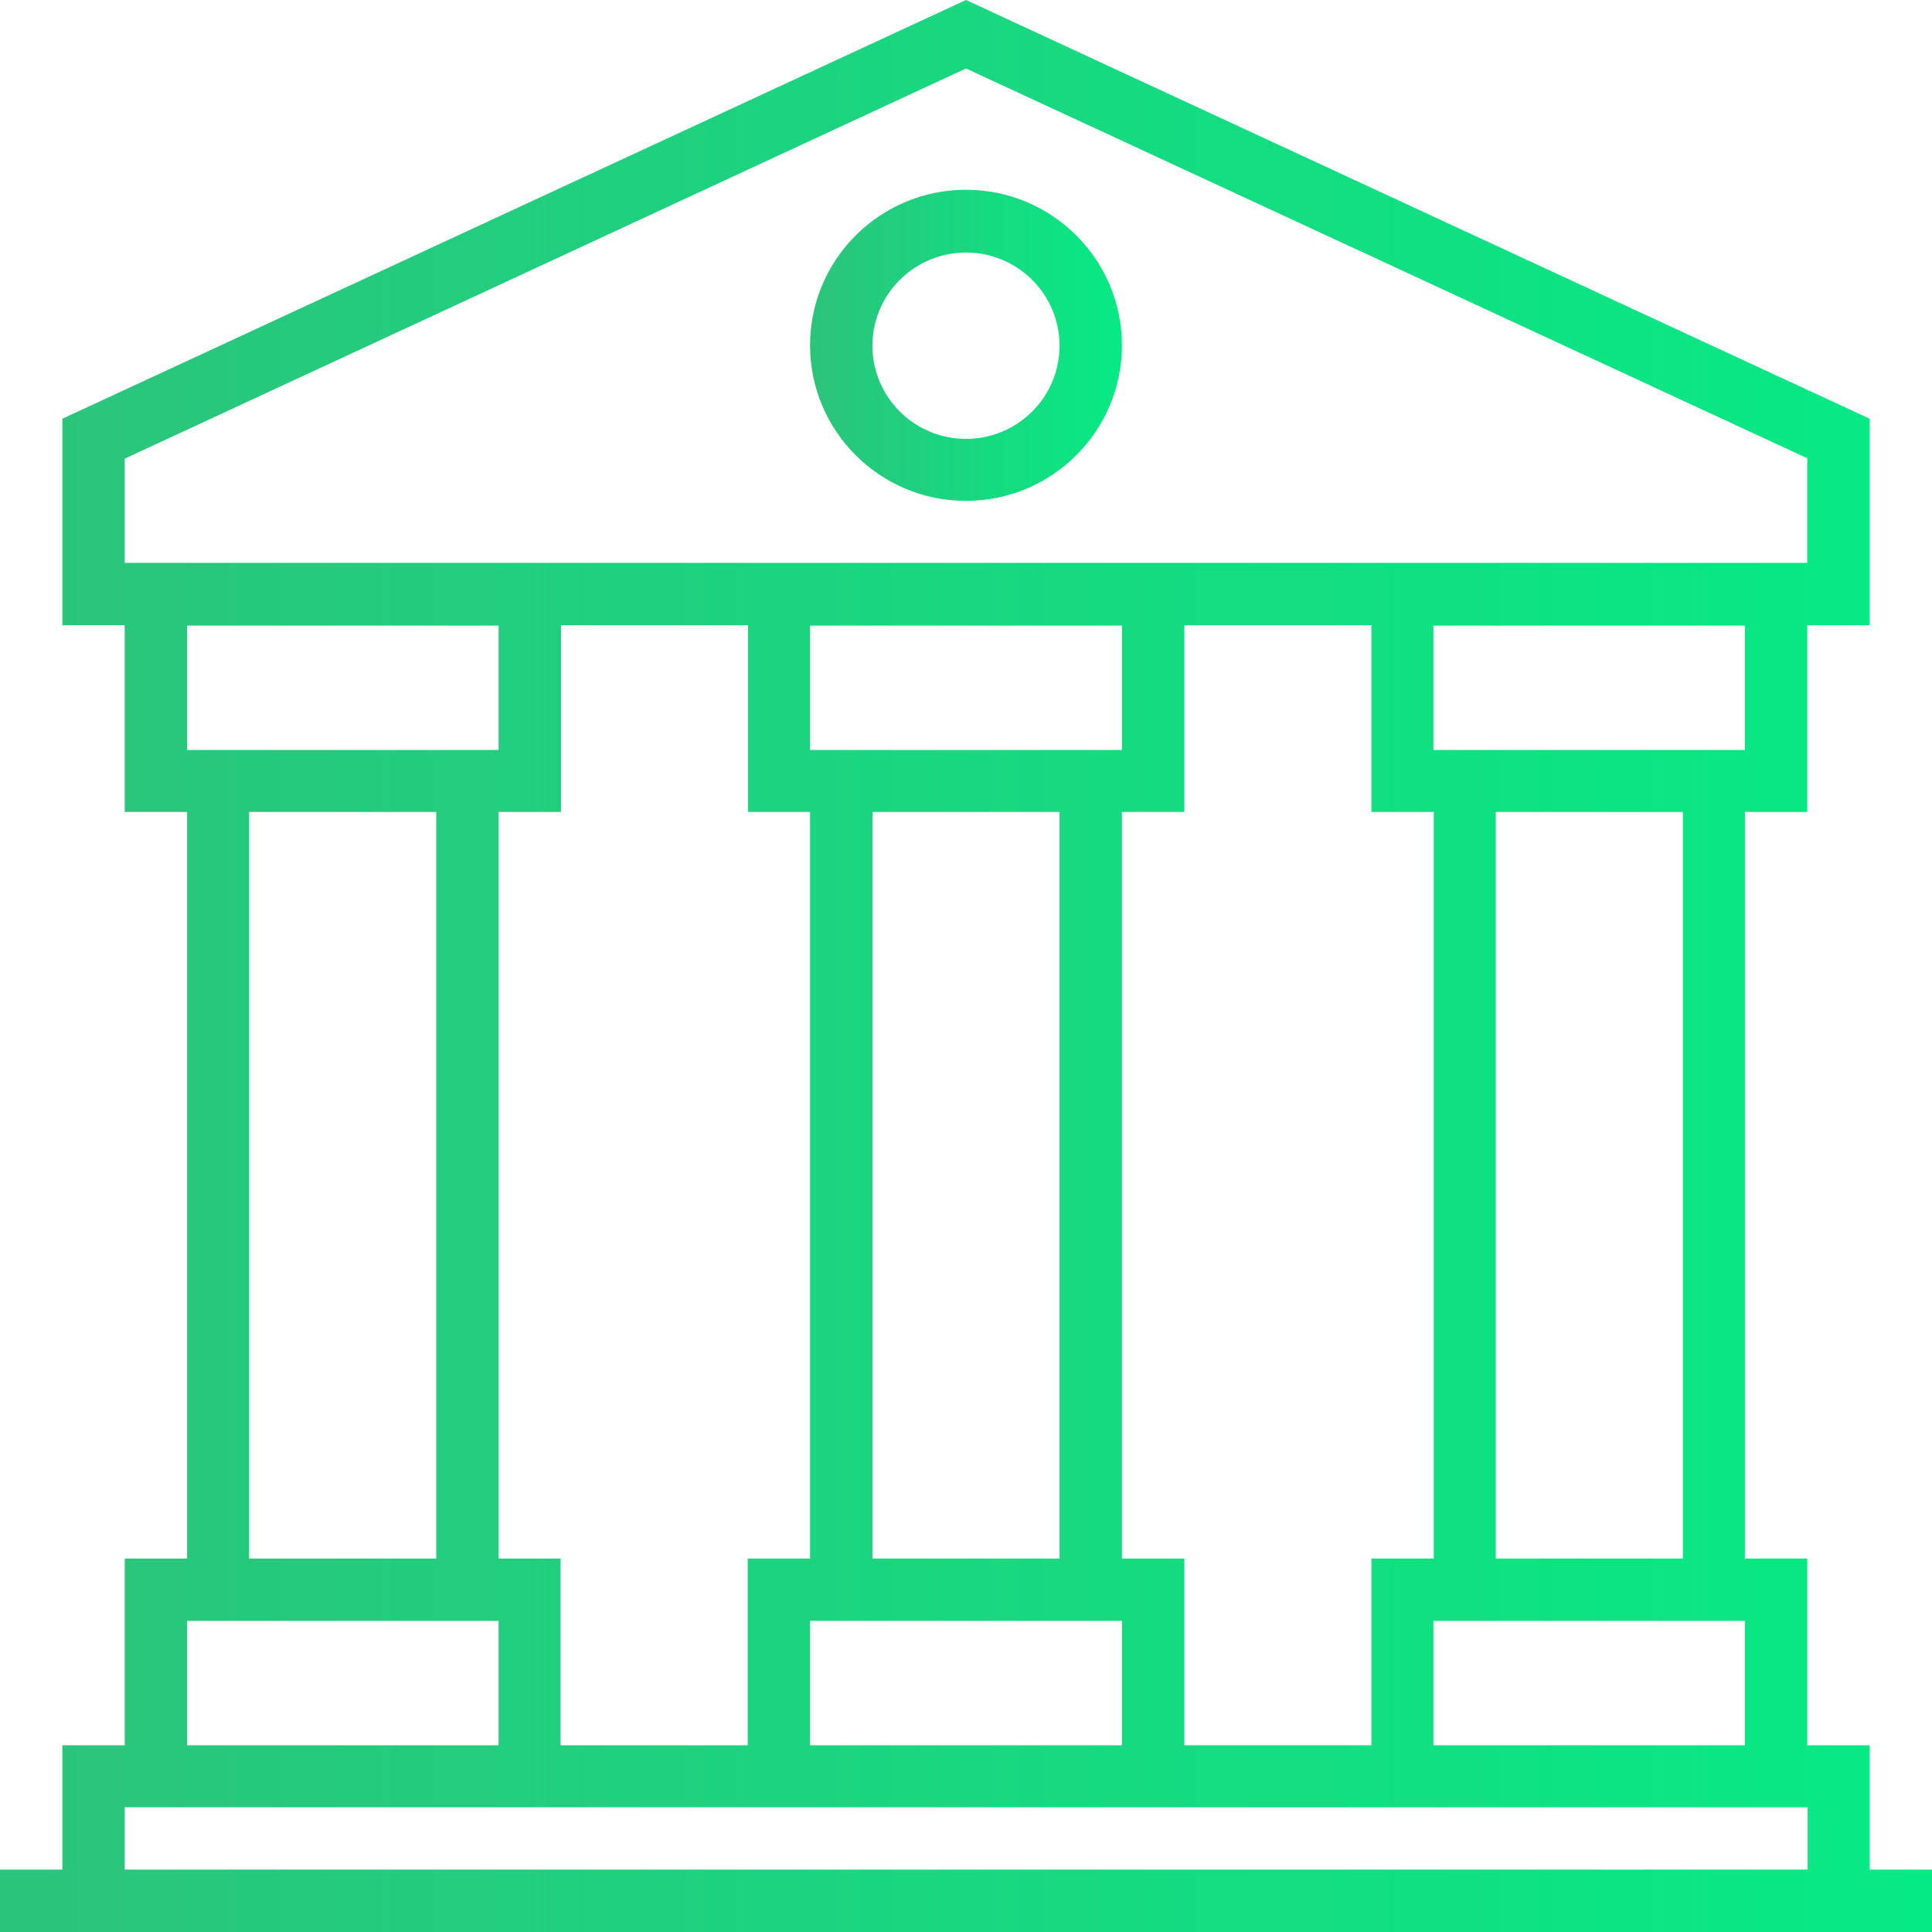 <svg width="66" height="66" viewBox="0 0 66 66" fill="none" xmlns="http://www.w3.org/2000/svg">
<path d="M63.869 63.869V59.621H61.739V53.242H59.608V27.738H61.739V21.359H63.869V14.304L33 0L2.131 14.304V21.359H4.261V27.738H6.392V53.242H4.261V59.621H2.131V63.869H0V66H66V63.869H63.869ZM59.608 25.62H48.967V21.372H59.608V25.62V25.62ZM38.327 53.242V27.738H40.458V21.359H46.85V27.738H48.98V53.242H46.85V59.621H40.458V53.242H38.327ZM17.033 53.242V27.738H19.163V21.359H25.555V27.738H27.673V53.242H25.543V59.621H19.15V53.242H17.033ZM6.392 25.62V21.372H17.033V25.62H6.392ZM14.902 27.738V53.242H8.51V27.738H14.902ZM27.673 55.372H38.327V59.621H27.673V55.372ZM29.804 53.242V27.738H36.196V53.242H29.804ZM27.673 25.62V21.372H38.327V25.62H27.673ZM48.967 55.372H59.608V59.621H48.967V55.372ZM51.098 53.242V27.738H57.49V53.242H51.098ZM4.261 19.241V15.668L33 2.339L61.739 15.655V19.228H4.261V19.241ZM6.392 55.372H17.033V59.621H6.392V55.372ZM61.739 63.869H4.261V61.739H61.752V63.869H61.739Z" fill="url(#paint0_linear)"/>
<path d="M33 6.483C30.064 6.483 27.673 8.861 27.673 11.797C27.673 14.733 30.064 17.111 33 17.111C35.936 17.111 38.327 14.733 38.327 11.797C38.327 8.861 35.936 6.483 33 6.483ZM33 14.993C31.233 14.993 29.804 13.564 29.804 11.81C29.804 10.056 31.233 8.627 33 8.627C34.767 8.627 36.196 10.056 36.196 11.81C36.196 13.564 34.767 14.993 33 14.993Z" fill="url(#paint1_linear)"/>
<defs>
<linearGradient id="paint0_linear" x1="66" y1="33" x2="1.10673e-06" y2="33" gradientUnits="userSpaceOnUse">
<stop stop-color="#06EA84"/>
<stop offset="1" stop-color="#2BC47B"/>
</linearGradient>
<linearGradient id="paint1_linear" x1="38.327" y1="11.797" x2="27.673" y2="11.797" gradientUnits="userSpaceOnUse">
<stop stop-color="#06EA84"/>
<stop offset="1" stop-color="#2BC47B"/>
</linearGradient>
</defs>
</svg>

